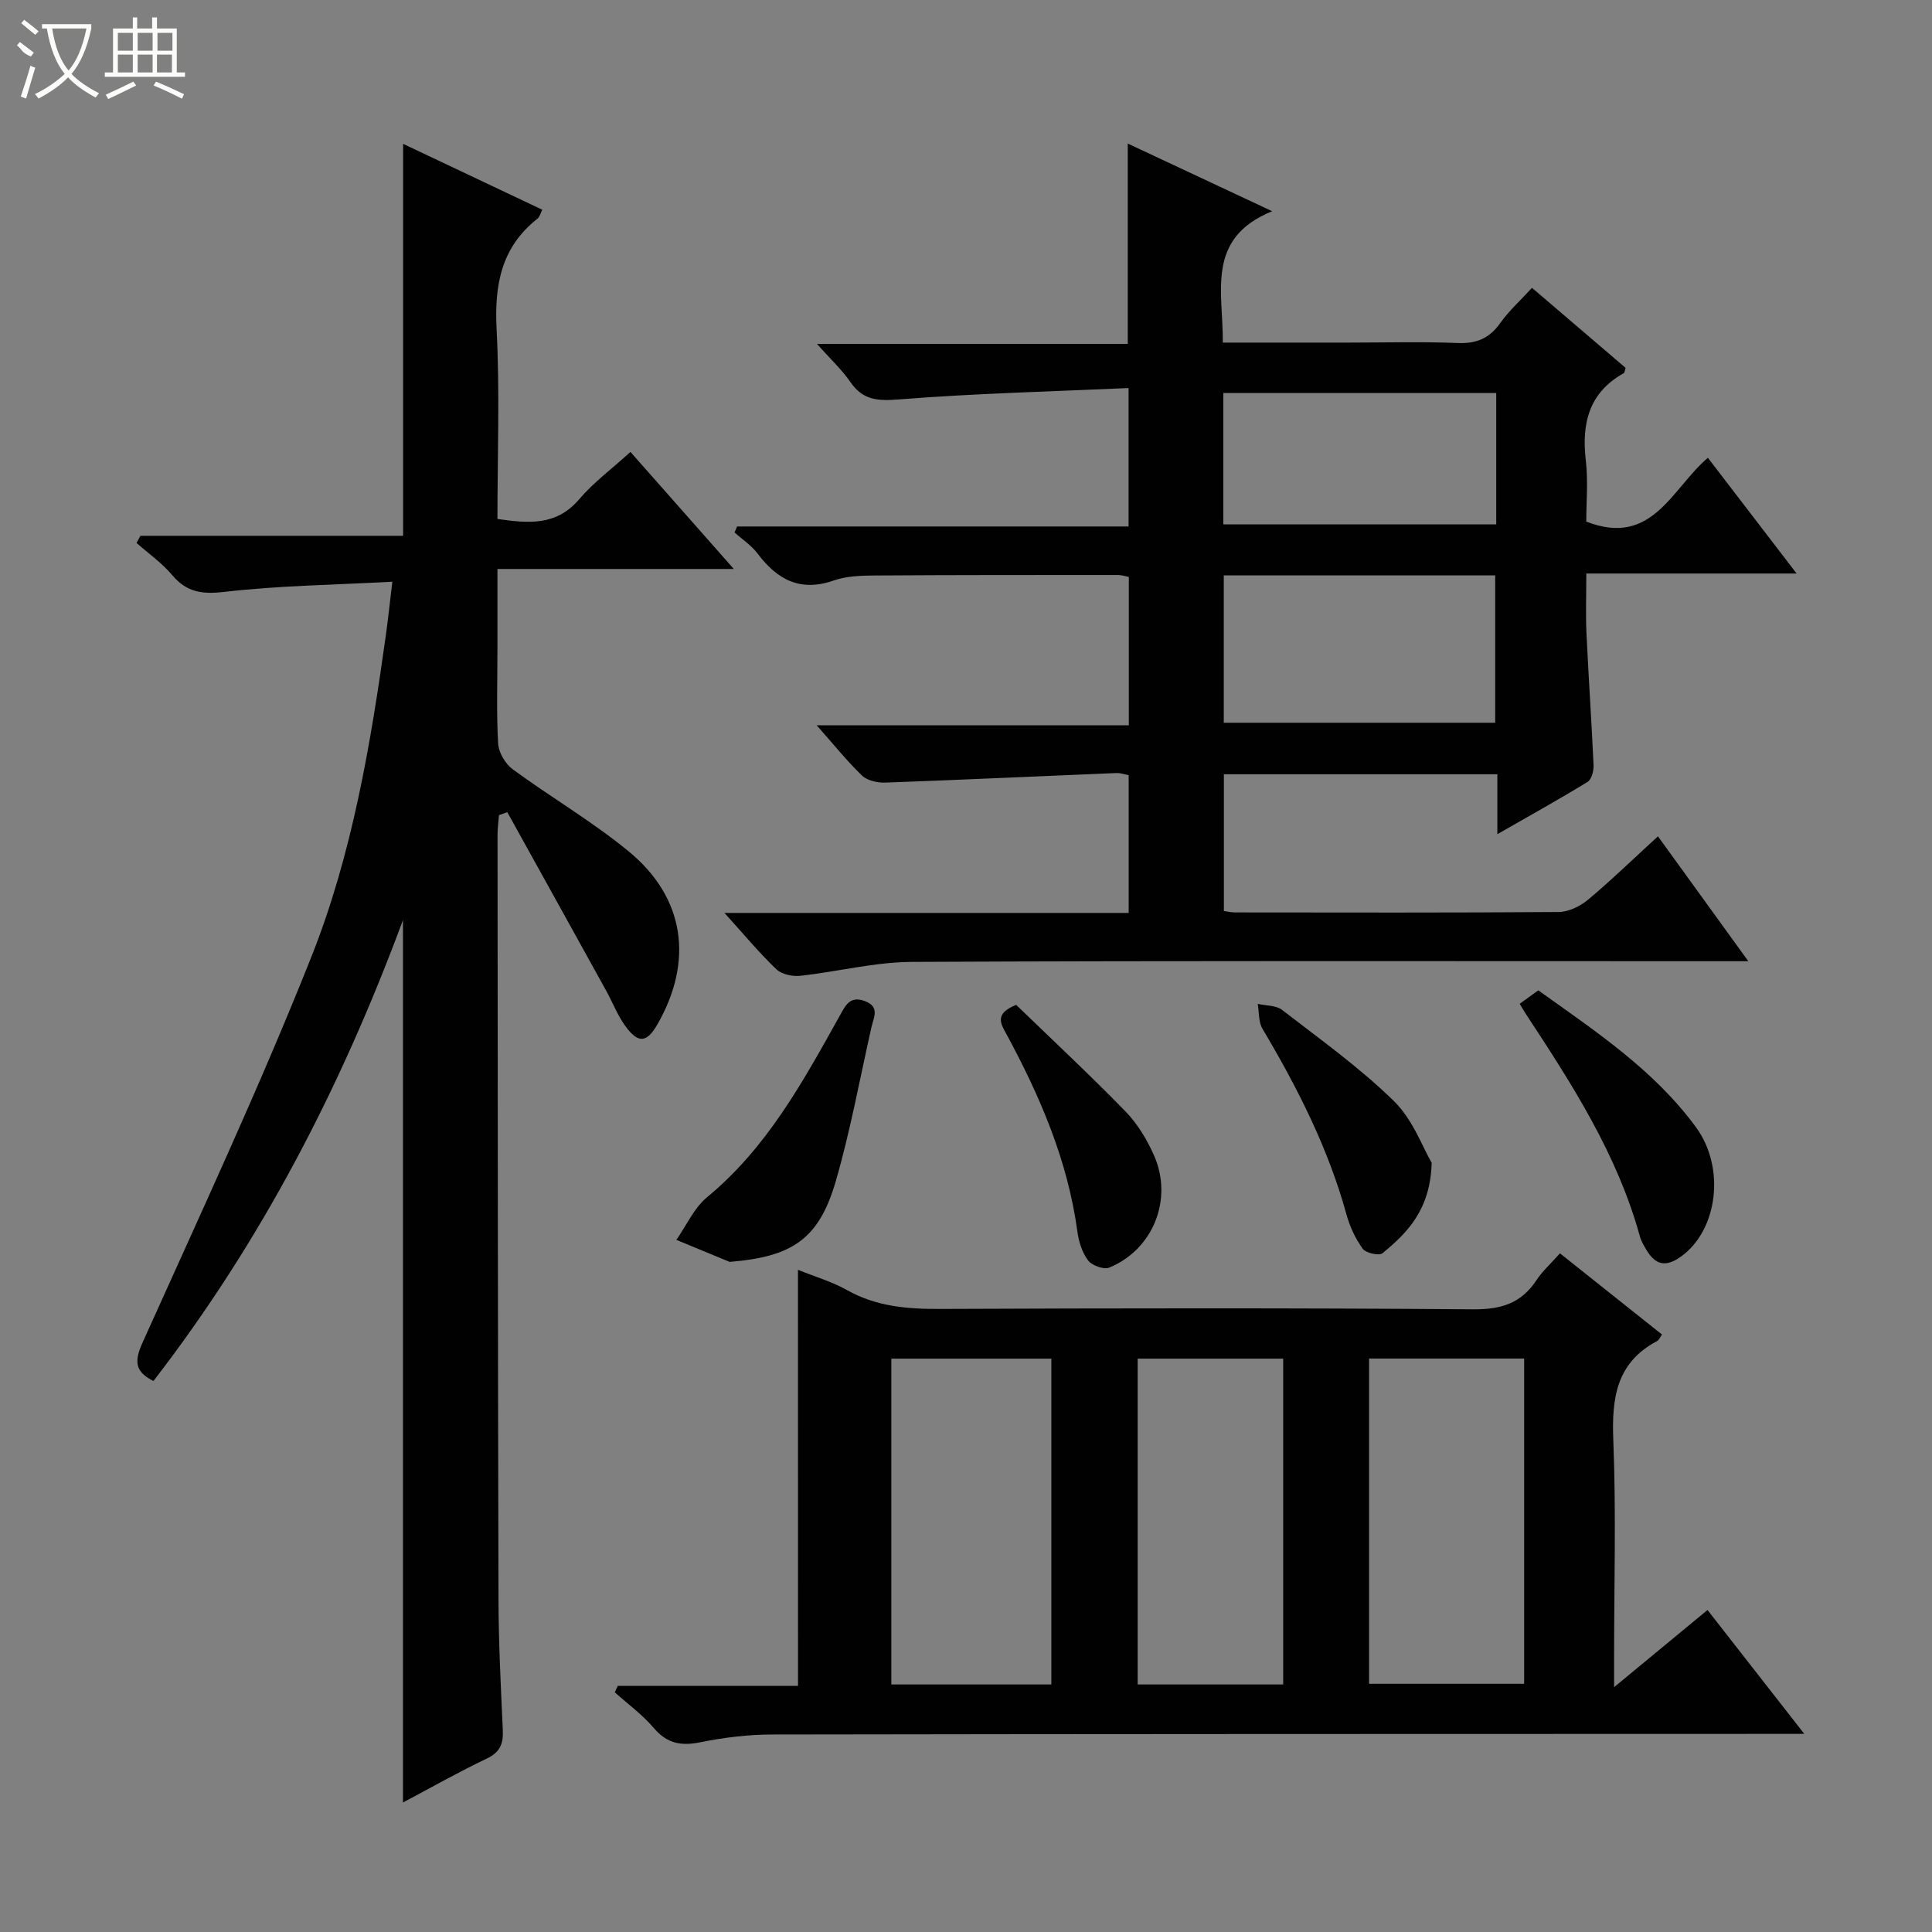<svg enable-background="new 0 0 400 400" viewBox="0 0 400 400" xmlns="http://www.w3.org/2000/svg"><rect x="0" y="0" width="400" height="400" fill="#808080" stroke="none"/><g fill="#010102"><path d="m152.61 109h81.05c0-9.44 0-18.48 0-28.66-15.91.72-31.66 1.1-47.35 2.34-4.43.35-7.58.29-10.23-3.56-1.77-2.58-4.13-4.75-6.93-7.92h64.34c0-14.06 0-27.45 0-41.48 9.56 4.48 19.08 8.94 29.9 14.01-13.84 5.63-10.12 16.69-10.22 27.2h26.14c7.5 0 15-.22 22.49.09 3.89.16 6.57-.97 8.82-4.15 1.8-2.54 4.18-4.67 6.56-7.28 6.63 5.67 13.04 11.15 19.38 16.57-.17.53-.18.99-.38 1.1-7.24 4.05-8.75 10.42-7.85 18.12.49 4.25.09 8.59.09 12.61 13.67 5.34 17.63-6.78 25.18-13.21 5.99 7.82 11.9 15.52 18.37 23.96-14.8 0-28.82 0-43.54 0 0 4.48-.15 8.43.03 12.36.43 9.12 1.06 18.24 1.47 27.36.05 1.16-.42 2.93-1.25 3.43-5.89 3.61-11.93 6.96-18.67 10.82 0-4.65 0-8.38 0-12.41-19.06 0-37.65 0-56.62 0v28.32c.78.1 1.57.29 2.35.29 22.33.02 44.65.08 66.98-.09 2.05-.02 4.44-1.19 6.06-2.54 4.83-4.04 9.36-8.44 14.48-13.13 6.17 8.53 12.13 16.76 18.71 25.86-2.76 0-4.51 0-6.26 0-55.65 0-111.3-.12-166.94.14-7.7.04-15.39 2.04-23.11 2.88-1.6.17-3.82-.3-4.92-1.35-3.54-3.39-6.7-7.19-10.75-11.67h83.69c0-9.69 0-18.95 0-28.52-.74-.13-1.67-.48-2.59-.44-15.93.66-31.87 1.4-47.8 1.98-1.61.06-3.72-.41-4.81-1.45-3.1-2.97-5.79-6.35-9.39-10.41h64.62c0-10.57 0-20.5 0-30.72-.68-.13-1.45-.4-2.22-.4-16.83 0-33.65-.01-50.48.1-2.81.02-5.78.12-8.38 1.03-6.92 2.42-11.69-.14-15.77-5.56-1.28-1.7-3.17-2.93-4.78-4.38.18-.43.35-.83.53-1.24zm100.76 10.13v30.51h56.19c0-10.33 0-20.36 0-30.51-18.84 0-37.3 0-56.19 0zm56.41-37.77c-19.12 0-37.82 0-56.5 0v27.2h56.5c0-9.18 0-17.97 0-27.2z"/><path d="m29.08 110.93h54.38c0-27.1 0-53.82 0-81.15 9.53 4.51 19.07 9.03 28.81 13.64-.38.75-.53 1.49-.98 1.84-7.56 5.94-8.95 13.8-8.47 22.99.67 12.95.17 25.95.17 39.2 6.36.89 12.15 1.51 16.92-4.08 2.99-3.51 6.8-6.33 10.62-9.8 7.02 7.95 13.88 15.72 21.4 24.23-16.73 0-32.46 0-48.94 0v16.64c0 6.5-.22 13.01.14 19.48.11 1.87 1.48 4.22 3.02 5.35 7.9 5.8 16.44 10.78 23.99 16.98 11.66 9.58 13.49 22.68 5.99 35.8-2.18 3.82-3.96 4.07-6.6.47-1.65-2.24-2.67-4.94-4.03-7.41-6.81-12.33-13.64-24.64-20.47-36.96-.57.21-1.15.41-1.72.62-.11 1.36-.3 2.72-.3 4.09.04 52.81.06 105.62.2 158.44.02 8.98.49 17.96.89 26.93.13 2.8-.57 4.56-3.33 5.87-5.81 2.76-11.41 5.95-17.34 9.09 0-60.9 0-121.25 0-182.7-12.87 34.74-29.39 66.6-51.66 95.43-3.83-1.91-4.01-4.06-2.28-7.9 11.91-26.49 24.21-52.85 34.94-79.83 8.48-21.31 12.3-44.04 15.47-66.76.45-3.26.8-6.53 1.33-10.99-11.98.65-23.43.79-34.74 2.1-4.67.54-7.82.1-10.85-3.48-2.11-2.51-4.89-4.45-7.37-6.65.27-.5.54-.99.81-1.48z"/><path d="m165.21 262.9c3.52 1.43 7.06 2.45 10.18 4.21 6.05 3.4 12.44 3.92 19.21 3.89 36.82-.15 73.63-.21 110.45.08 5.73.04 9.89-1.23 13.04-6.01 1.26-1.91 3.02-3.48 4.88-5.58 7.12 5.66 14.11 11.22 21.13 16.81-.44.6-.64 1.16-1.03 1.36-8.48 4.49-9.4 11.88-9.05 20.58.59 14.97.16 29.98.16 44.97v6.1c6.94-5.73 12.98-10.73 19.34-15.98 6.6 8.45 13 16.64 20.04 25.65-2.98 0-4.91 0-6.83 0-68.97.02-137.93.01-206.9.13-4.96.01-9.98.62-14.84 1.61-4 .81-6.91.25-9.64-2.97-2.34-2.75-5.35-4.94-8.06-7.37.2-.45.4-.89.6-1.34h37.33c-.01-28.92-.01-57.15-.01-86.14zm52.46 85.85c0-22.76 0-45.1 0-67.46-11.22 0-22.11 0-33.13 0v67.46zm65.78-67.48v67.34h32.11c0-22.58 0-44.82 0-67.34-10.71 0-21.15 0-32.11 0zm-17.78 67.48c0-22.75 0-45.09 0-67.46-10.22 0-20.11 0-30.13 0v67.46z"/><path d="m151.06 261.26c-3.68-1.52-7.36-3.04-11.03-4.56 2.09-2.98 3.66-6.6 6.37-8.84 12.4-10.22 19.86-23.93 27.47-37.58 1.2-2.16 2.12-4.18 5.21-3.01 3.14 1.2 1.8 3.39 1.35 5.38-2.41 10.66-4.36 21.45-7.4 31.93-3.5 12.05-9.1 15.64-21.97 16.68z"/><path d="m314.64 207.82c1.36-.98 2.53-1.83 3.85-2.78 11.77 8.43 23.89 16.42 32.61 28.29 6.22 8.46 4.51 21.36-3.03 26.8-3.27 2.36-5.39 1.74-7.25-1.44-.5-.85-1.04-1.73-1.29-2.67-4.65-16.94-14-31.46-23.5-45.91-.45-.66-.84-1.37-1.39-2.29z"/><path d="m296.42 240.76c-.31 9.74-5.02 14.45-10.19 18.71-.7.58-3.46-.04-4.11-.94-1.51-2.1-2.67-4.61-3.36-7.12-3.78-13.73-10.16-26.25-17.38-38.42-.84-1.41-.68-3.42-.98-5.15 1.7.39 3.79.28 5.04 1.25 7.87 6.08 16.04 11.92 23.13 18.85 3.94 3.84 5.97 9.62 7.85 12.82z"/><path d="m210.39 208.05c7.5 7.26 15.26 14.49 22.64 22.07 2.49 2.56 4.46 5.84 5.91 9.13 3.99 9.05-.22 19.49-9.3 23.2-1.13.46-3.58-.45-4.37-1.5-1.23-1.63-1.93-3.89-2.21-5.97-1.99-14.7-7.73-28.01-14.7-40.9-1.15-2.09-2.56-4.21 2.03-6.03z"/></g><path d="m6.4 11.7c-2-.8-1.9-1.6-2.9-2.3l.6-.7c.9.7 1.9 1.4 2.9 2.2zm-2.1 8.3c.7-2.1 1.4-4.2 2-6.4.2.1.6.3 1 .4-.7 2.3-1.3 4.4-1.9 6.4zm3-12.8c-1.1-.9-2.1-1.7-2.9-2.4l.6-.7c1 .8 2 1.5 3 2.4zm1.4-1.3v-.9h10.2v.9c-.9 4.2-2.3 7.3-4.1 9.4 1.3 1.4 3.2 2.7 5.7 4-.2.2-.4.5-.7.9-2.5-1.4-4.4-2.7-5.7-4.2-1.4 1.5-3.5 3-6.1 4.4 0 0 0 0-.1-.1-.3-.4-.5-.7-.7-.8 2.7-1.3 4.7-2.8 6.2-4.2-1.8-2.2-3-5.3-3.7-9.4zm9.2 0h-7.1c.6 3.8 1.7 6.7 3.4 8.7 1.7-2 2.9-4.8 3.7-8.7z" fill="#fbfcfa"/><path d="m31.6 3.6h.9v2.3h4.1v9.1h1.7v.9h-16.6v-.9h1.7v-9.1h4.1v-2.3h.9v2.3h3.1v-2.3zm-4 13.3.6.8c-1.9.9-3.8 1.9-5.8 2.8-.2-.3-.3-.6-.5-.9 2-.9 3.9-1.8 5.7-2.7zm-3.2-10.1v3.7h3.1v-3.7zm0 4.5v3.7h3.1v-3.7zm4.1-4.5v3.7h3.1v-3.7zm0 4.5v3.7h3.1v-3.7zm9.1 9.1c-2.1-1.1-4.1-2-5.8-2.7l.5-.8c2.2.9 4.1 1.8 5.8 2.6l-.4.9zm-1.9-13.6h-3.1v3.7h3.1zm-3.2 4.5v3.7h3.1v-3.7z" fill="#fbfcfa"/></svg>